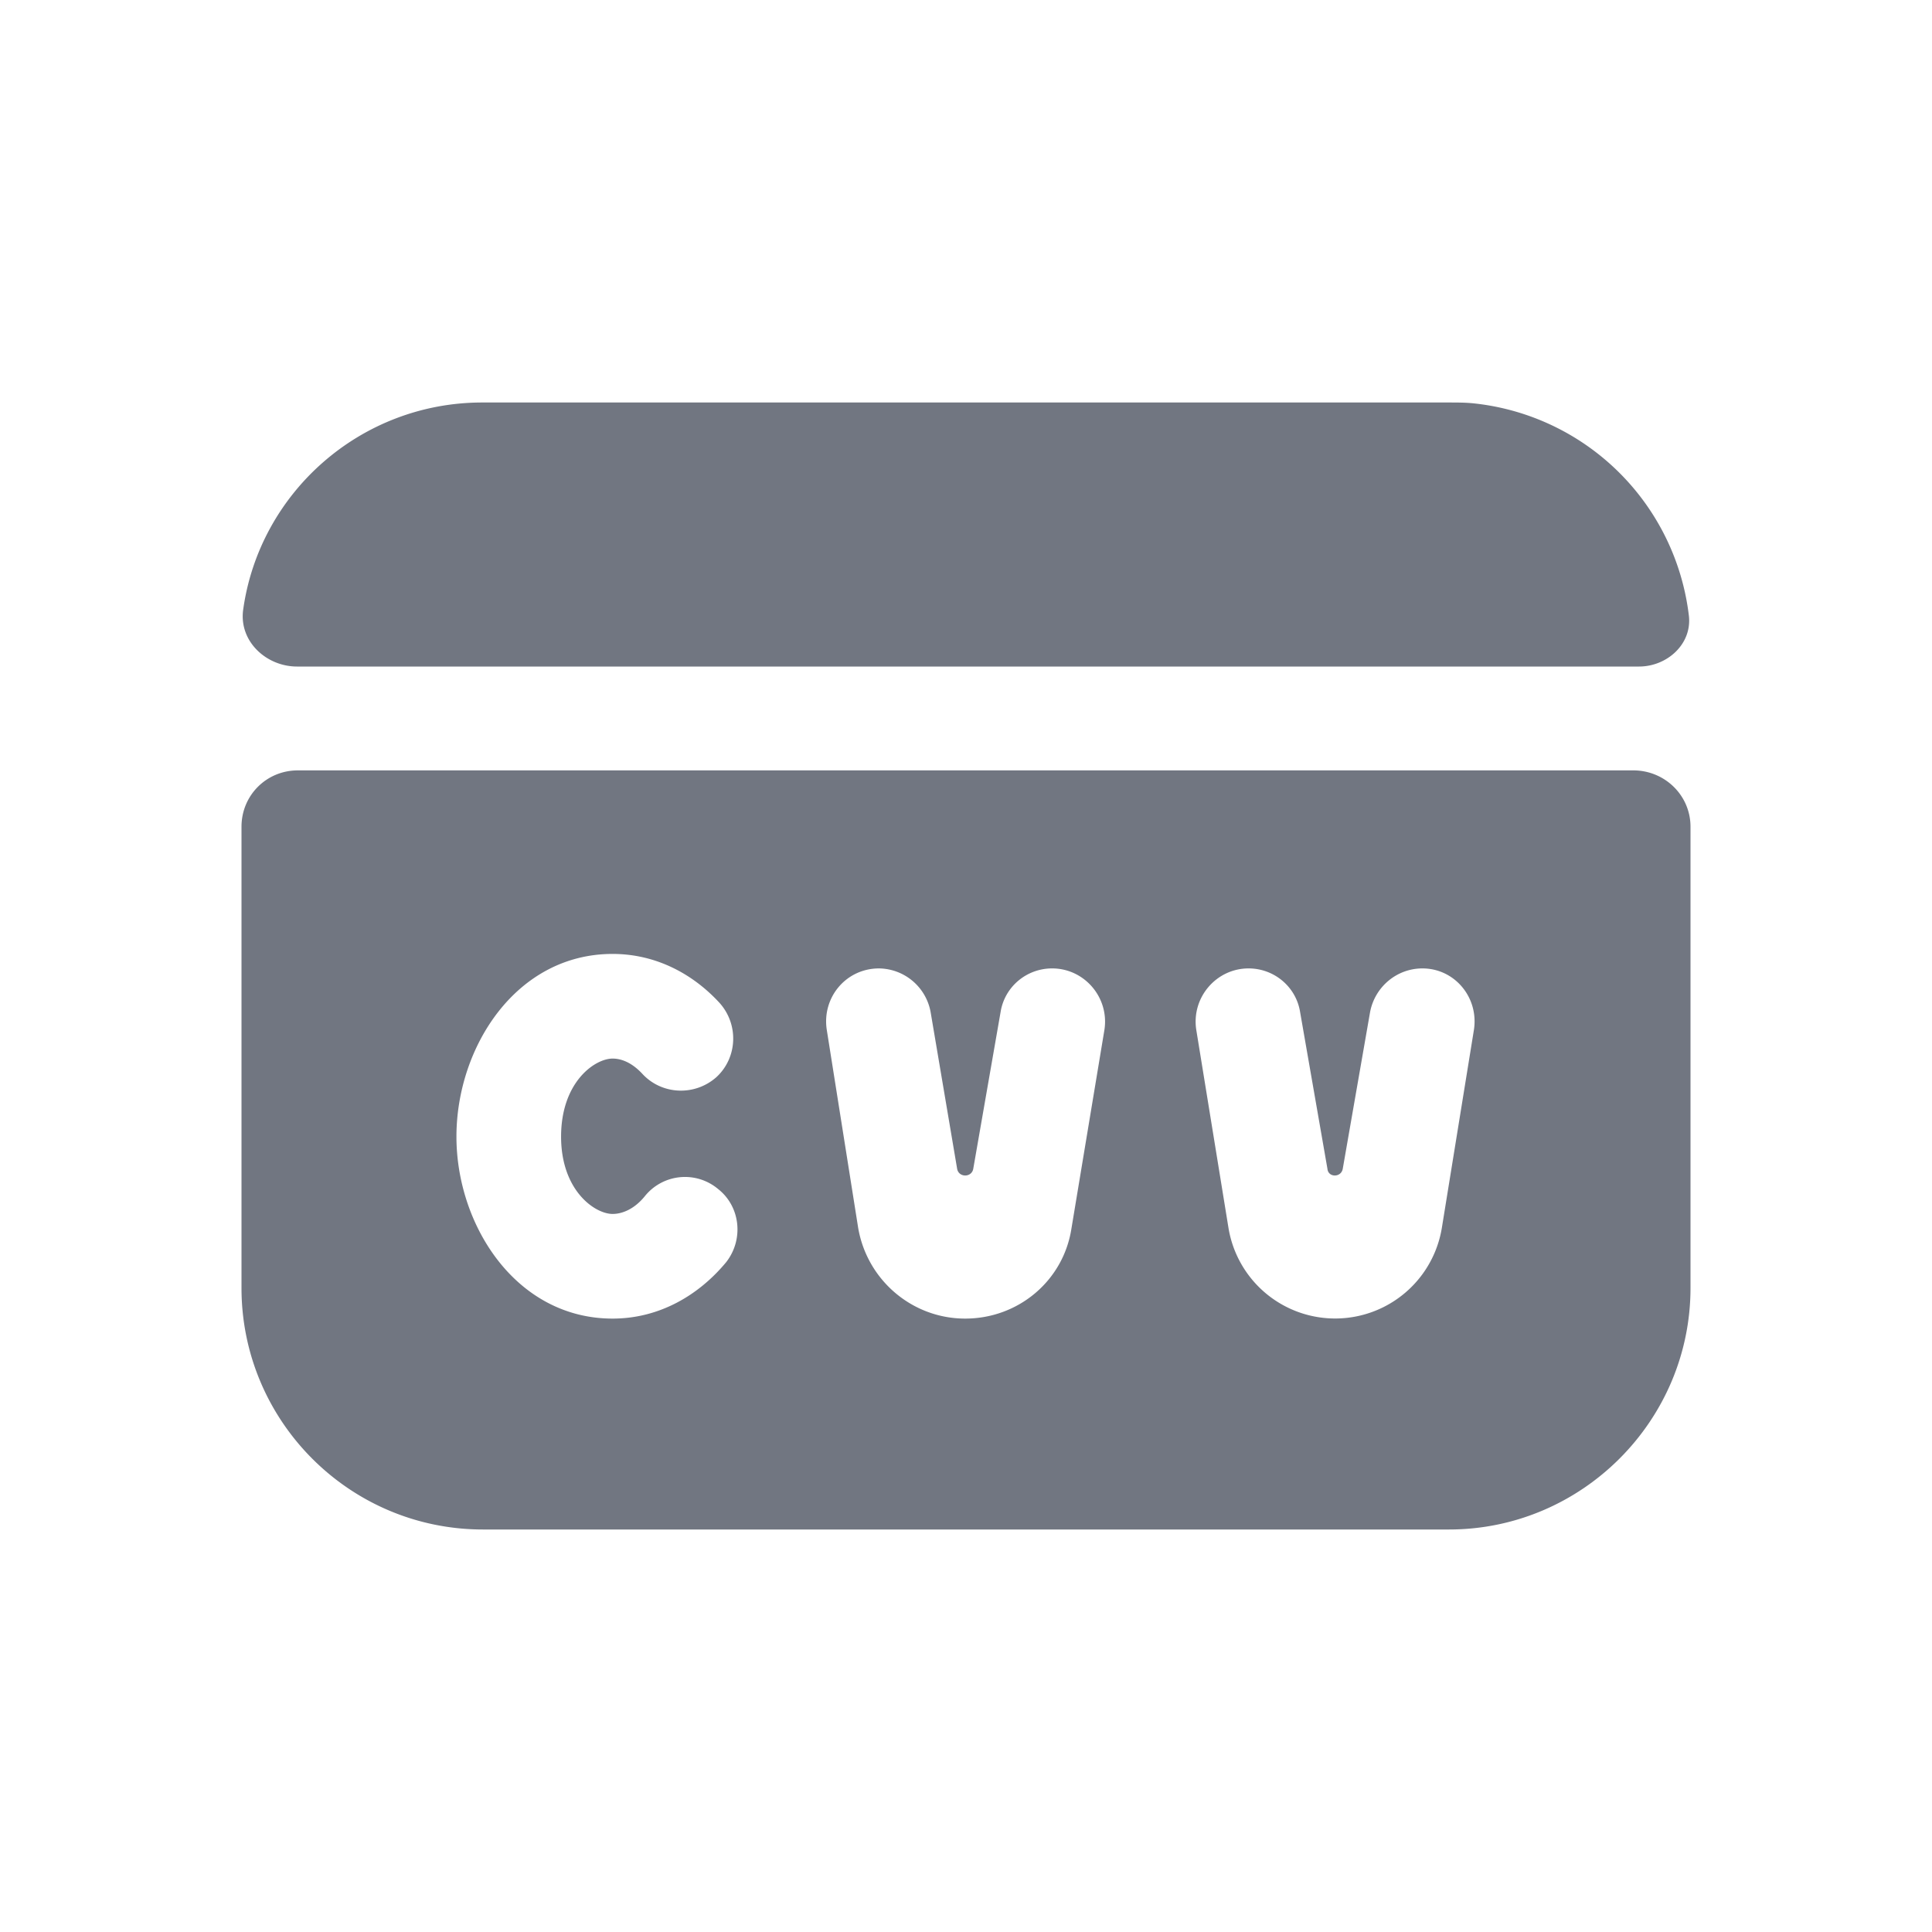 <svg xmlns="http://www.w3.org/2000/svg" fill="none" viewBox="0 0 24 24" focusable="false"><path fill="#717681" fill-rule="evenodd" d="M3.02 7.58c-.05.39.29.7.67.7h16.67c.35 0 .66-.28.62-.63a3.01 3.01 0 0 0-2.68-2.64C18.2 5 18.1 5 17.99 5h-12C4.48 5 3.22 6.12 3.02 7.58M3 10.27c0-.39.31-.7.7-.7h16.59c.39 0 .71.31.71.7V16c0 1.65-1.35 3-3 3H6c-1.66 0-3-1.35-3-3zm7.92 1.76c-.41 0-.71.36-.65.76l.39 2.46c.11.65.67 1.13 1.33 1.13s1.22-.47 1.32-1.12l.41-2.47c.06-.4-.25-.76-.65-.76-.32 0-.59.23-.64.54l-.34 1.95c-.02.11-.18.11-.2 0l-.33-1.95a.66.66 0 0 0-.64-.54m3.94.76c-.06-.4.25-.76.65-.76.32 0 .59.23.64.54l.34 1.95c.01.11.17.11.19 0l.34-1.95c.06-.31.33-.54.65-.54.4 0 .7.36.64.76l-.4 2.47a1.343 1.343 0 0 1-2.65-.01zm-7.25.36c-.22 0-.64.29-.64.97 0 .67.42.96.64.96.12 0 .27-.06.4-.22a.64.64 0 0 1 .91-.09c.28.22.32.63.1.91-.34.41-.83.7-1.41.7-1.2 0-1.94-1.16-1.94-2.26 0-1.11.74-2.27 1.94-2.27.54 0 1 .25 1.33.61.24.27.22.68-.04.92-.27.24-.68.22-.92-.04-.13-.14-.26-.19-.37-.19"/></svg>